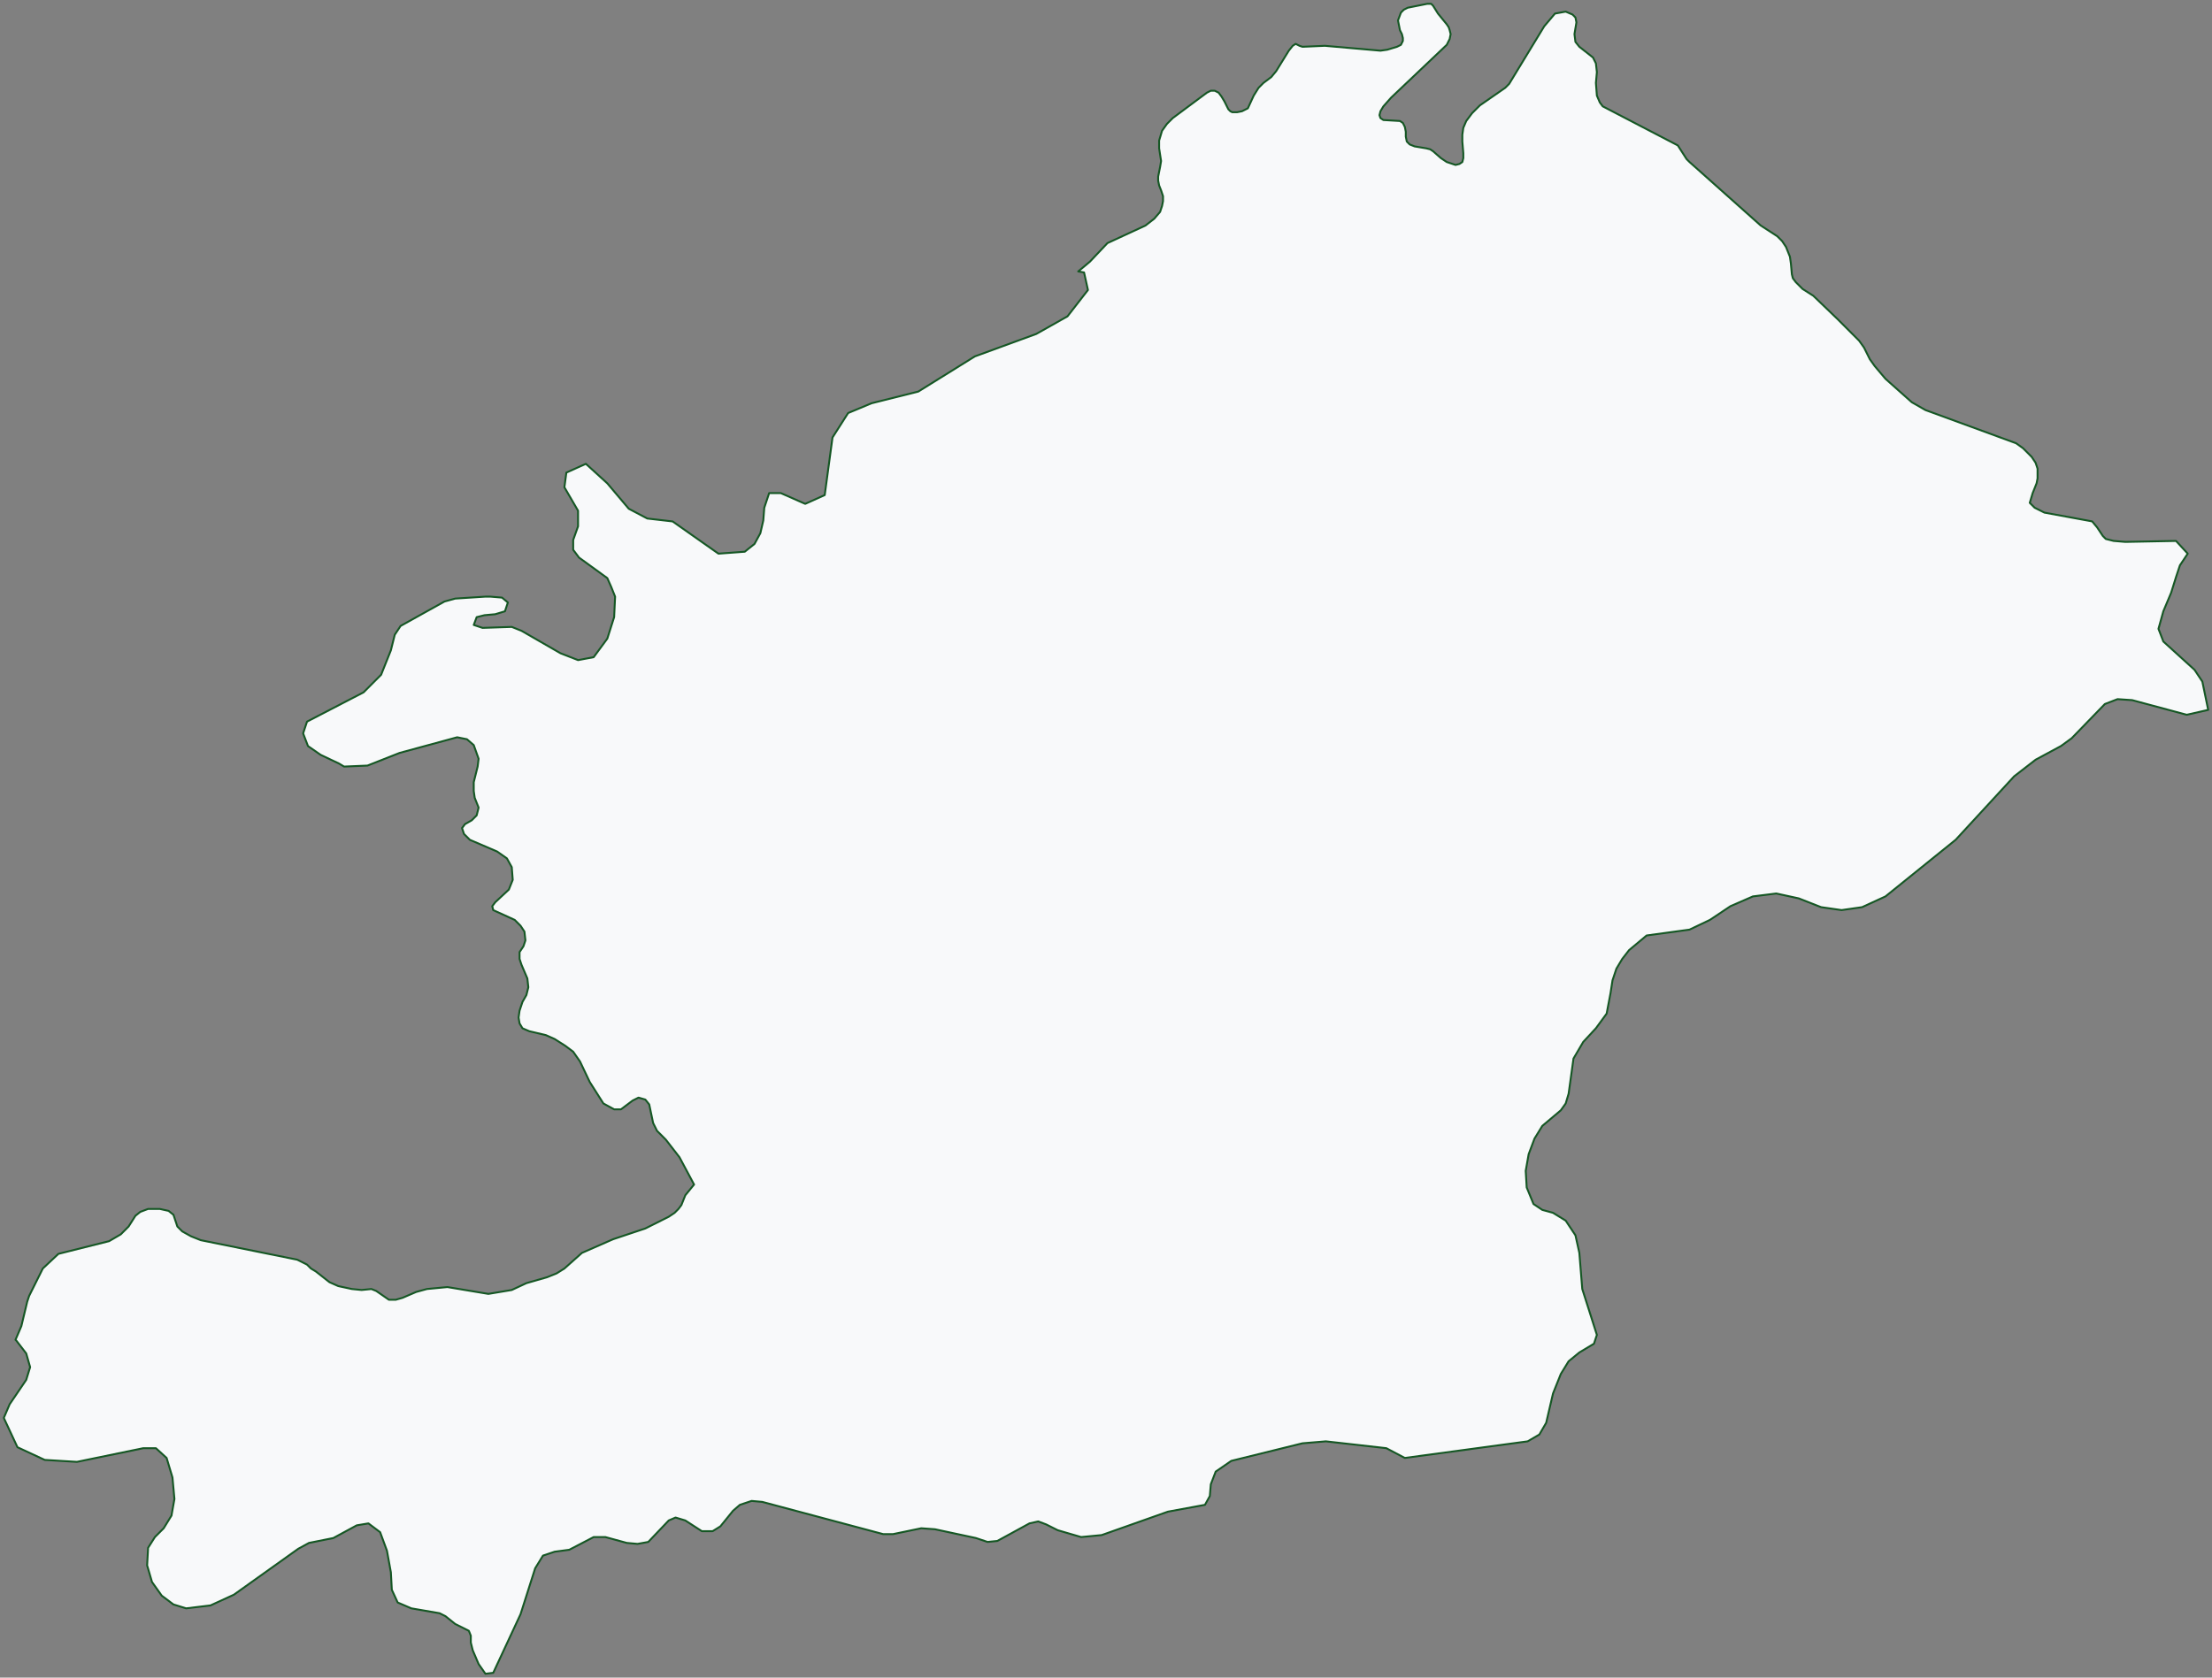 <svg width="580" height="440" fill="none" xmlns="http://www.w3.org/2000/svg"><rect width="100%" height="100%" fill="#808080" stroke="none"/><path d="m573.632 145.207-2.046 3.074-.766 2.305-.256.768-1.278 4.099-2.045 4.866-1.279 4.611 1.279 3.33 8.18 7.428 2.045 3.073 1.534 7.428-5.624 1.281-14.316-3.842-3.834-.256-3.324 1.281-8.691 8.964-2.812 2.05-6.647 3.586-5.624 4.354-15.339 16.649-18.406 14.856-6.135 2.818-5.368.768-5.369-.768-5.879-2.306-5.88-1.28-6.135.768-5.88 2.562-5.369 3.586-5.368 2.561-11.248 1.537-4.602 3.842-1.789 2.305-1.534 2.562-1.022 3.073-.512 3.33-1.022 5.379-2.812 3.842-3.324 3.586-2.556 4.355-1.278 9.221-.767 2.561-1.278 1.793-4.858 4.098-2.045 3.33-1.533 4.098-.767 4.355.255 4.354 1.79 4.354 2.3 1.537 2.813.769 3.323 2.049 2.556 3.842 1.023 4.61.767 9.478 3.834 12.038-.767 2.306-3.834 2.305-2.812 2.305-2.045 3.33-2.045 5.123-1.79 7.684-1.789 3.074-3.068 1.793-32.211 4.354-4.857-2.561-15.849-1.793-6.136.512-18.661 4.61-4.091 2.818-1.278 3.33-.255 3.073-1.279 2.306-9.714 1.793-17.383 6.147-5.369.512-6.135-1.793-3.068-1.537-2.045-.768-2.301.512-8.436 4.611-2.556.256-3.068-1.025-10.737-2.305-3.579-.256-7.413 1.537h-2.557l-31.699-8.453-2.812-.256-3.067 1.025-1.79 1.537-3.323 4.098-2.045 1.28h-2.812l-4.346-2.817-2.557-.768-1.789.768-5.369 5.635-2.812.512-2.812-.256-5.624-1.537h-3.067l-6.391 3.33-3.835.512-3.068 1.025-2.045 3.33-3.834 12.038-7.158 15.369-2.045.256-1.79-2.561-1.534-3.586-.511-2.05v-1.793l-.511-1.28-3.579-1.793-2.557-2.049-1.533-.769-7.414-1.28-3.579-1.537-1.534-3.33-.255-4.611-1.023-5.635-1.79-4.866-3.067-2.306-3.068.513-6.135 3.329-6.391 1.281-2.812 1.537-16.872 12.039-6.136 2.817-6.39.769-3.324-1.025-3.068-2.305-2.556-3.586-1.278-4.355.256-4.61 1.79-2.818 2.3-2.305 2.045-3.33.767-4.354-.512-5.635-1.533-5.123-2.812-2.561h-3.324l-17.383 3.586-8.436-.513-7.158-3.33L1 371.891l1.534-3.586 4.346-6.403 1.022-3.33-1.022-3.586-2.557-3.33-.255-.256 1.533-3.586 1.534-6.403.512-1.537 3.579-7.172 4.09-3.842 13.293-3.33 3.068-1.793 2.045-2.049 1.79-2.818 1.277-1.024 2.046-.769h3.067l2.301.512 1.278 1.025 1.023 3.074 1.278 1.28 2.3 1.281 2.557 1.025 25.308 5.122 2.557 1.281 1.022 1.025 1.279.768 3.578 2.818 2.301 1.024 3.58.769 2.556.256 2.556-.256 1.278.512 3.323 2.305h1.79l1.789-.512 3.579-1.537 2.812-.768 5.369-.513 10.737 1.793 6.135-1.024 3.835-1.793 5.368-1.537 2.556-1.025 2.045-1.28 4.602-4.099 8.18-3.585 8.436-2.818 6.136-3.074 1.534-1.024 1.022-1.025.767-1.024 1.023-2.562 2.3-2.817-3.834-7.172-3.579-4.611-2.301-2.305-1.022-2.049-1.023-4.867-1.023-1.281-1.789-.512-1.534.769-3.067 2.305h-1.79l-2.812-1.537-3.579-5.635-2.556-5.379-1.79-2.561-2.045-1.537-2.812-1.793-2.301-1.025-4.346-1.024-1.789-.769-.767-1.28-.256-1.537.256-1.793.767-2.306 1.023-1.793.511-2.049-.256-2.305-1.534-3.586-.511-1.537v-1.793l1.023-1.537.511-1.536-.256-2.306-1.022-1.537-1.534-1.536-5.624-2.562-.256-1.024.767-1.025 3.579-3.33 1.023-2.561-.256-3.33-1.278-2.305-2.557-1.793-7.158-3.074-1.533-1.537-.512-1.537.767-1.024 1.79-1.025 1.278-1.28.511-2.05-1.022-2.561-.256-1.793v-2.305l1.023-4.098.255-2.05-1.278-3.585-1.789-1.537-2.557-.513-15.083 4.099-8.436 3.329-6.135.257-1.278-.769-4.857-2.305-3.324-2.305-1.278-3.33 1.023-3.074 14.827-7.684 4.601-4.611 2.557-6.403 1.022-4.098 1.534-2.306 11.504-6.403 2.812-.769 7.925-.512h1.278l3.068.256 1.533 1.281-.767 2.305-2.556.769-2.812.256-2.045.512-.767 2.049 2.301.769 7.669-.256 2.556 1.024 10.226 5.891 4.601 1.793 4.091-.768 3.579-4.867 1.789-5.635.256-5.379-1.023-2.561-1.022-2.306-7.414-5.378-1.534-2.05v-2.561l1.278-3.586v-4.098l-3.579-6.148.512-3.842 5.113-2.305 5.624 5.123 5.624 6.66 4.857 2.561 6.646.768 12.015 8.453 6.903-.512 2.556-2.049 1.534-2.818.767-3.33.255-3.33 1.279-3.842h3.067l6.391 2.818 5.113-2.305 2.045-15.113 4.09-6.403 6.136-2.562 12.27-3.073 14.828-9.221 16.105-5.892 8.18-4.61 5.369-6.916-1.023-4.61-1.534-.257 3.068-2.561 4.601-4.867 9.97-4.61 2.301-1.793 1.534-1.793.511-1.537.256-1.28V51.46l-.511-1.537-.512-1.281-.255-1.28v-1.025l.511-2.562.256-1.536-.512-3.33v-2.05l.767-2.56 1.278-1.794 1.534-1.537 8.948-6.66 1.022-.511h1.023l1.022.512.767 1.024.767 1.281 1.023 2.05.511.511.511.256h1.278l1.279-.256 1.534-.768 1.533-3.33 1.278-2.049 1.279-1.28 2.045-1.538 1.278-1.536 3.323-5.38 1.023-1.28.767-.512 1.022.512.767.256 5.88-.256 14.571 1.28 1.79-.255 2.556-.769 1.023-.512.511-1.025v-.768l-.256-1.025-.511-1.024-.255-1.281-.256-1.28.767-2.05.767-.768 1.022-.512L374.233 1h1.023l.511.512 1.278 2.05 2.301 2.817.511.768.256.769.255 1.024-.255 1.281-.767 1.537-14.572 13.831-2.045 2.306-.767 1.28-.255 1.025.255.768.767.513 4.346.256.767.512.511 1.025.256 1.28v1.281l.256 1.28.767.77 1.278.511 3.067.513 1.023.256.767.512 2.045 1.793 1.534 1.025 2.301.768 1.022-.256.767-.512.256-1.025v-1.28l-.256-3.074v-1.793l.256-1.793.767-1.793 1.534-2.05 2.045-2.048 6.646-4.611 1.023-1.024L404.91 6.89l2.812-3.33 2.812-.512 1.789.768.767.769.256 1.28-.511 3.074.255 2.05 1.023 1.28 3.579 2.818.767 1.537.255 2.305-.255 2.817.255 3.33.767 1.793.767 1.025 19.684 10.245 2.301 3.586.767.769 18.662 16.649 4.346 2.817 1.278 1.281 1.022 1.537 1.023 2.561.255 1.793.256 2.818.256 1.024.767 1.025 1.789 1.793 2.812 1.793 6.391 6.147 5.624 5.635 1.278 1.793 1.534 3.074 1.278 1.793 2.812 3.33 6.903 6.147 3.579 2.049 23.774 8.709 1.79 1.281 2.3 2.305 1.023 1.537.511 1.537v2.561l-.255 1.281-.512 1.281-.511 1.28-.767 2.562 1.278 1.28 2.557 1.281 12.526 2.305 1.278 1.537 1.534 2.305.767.769 2.045.512 3.068.256 13.293-.256 3.068 3.33Z" fill="#F8F9FA" stroke="#155724" stroke-width=".5" stroke-linecap="round" stroke-linejoin="round"/></svg>